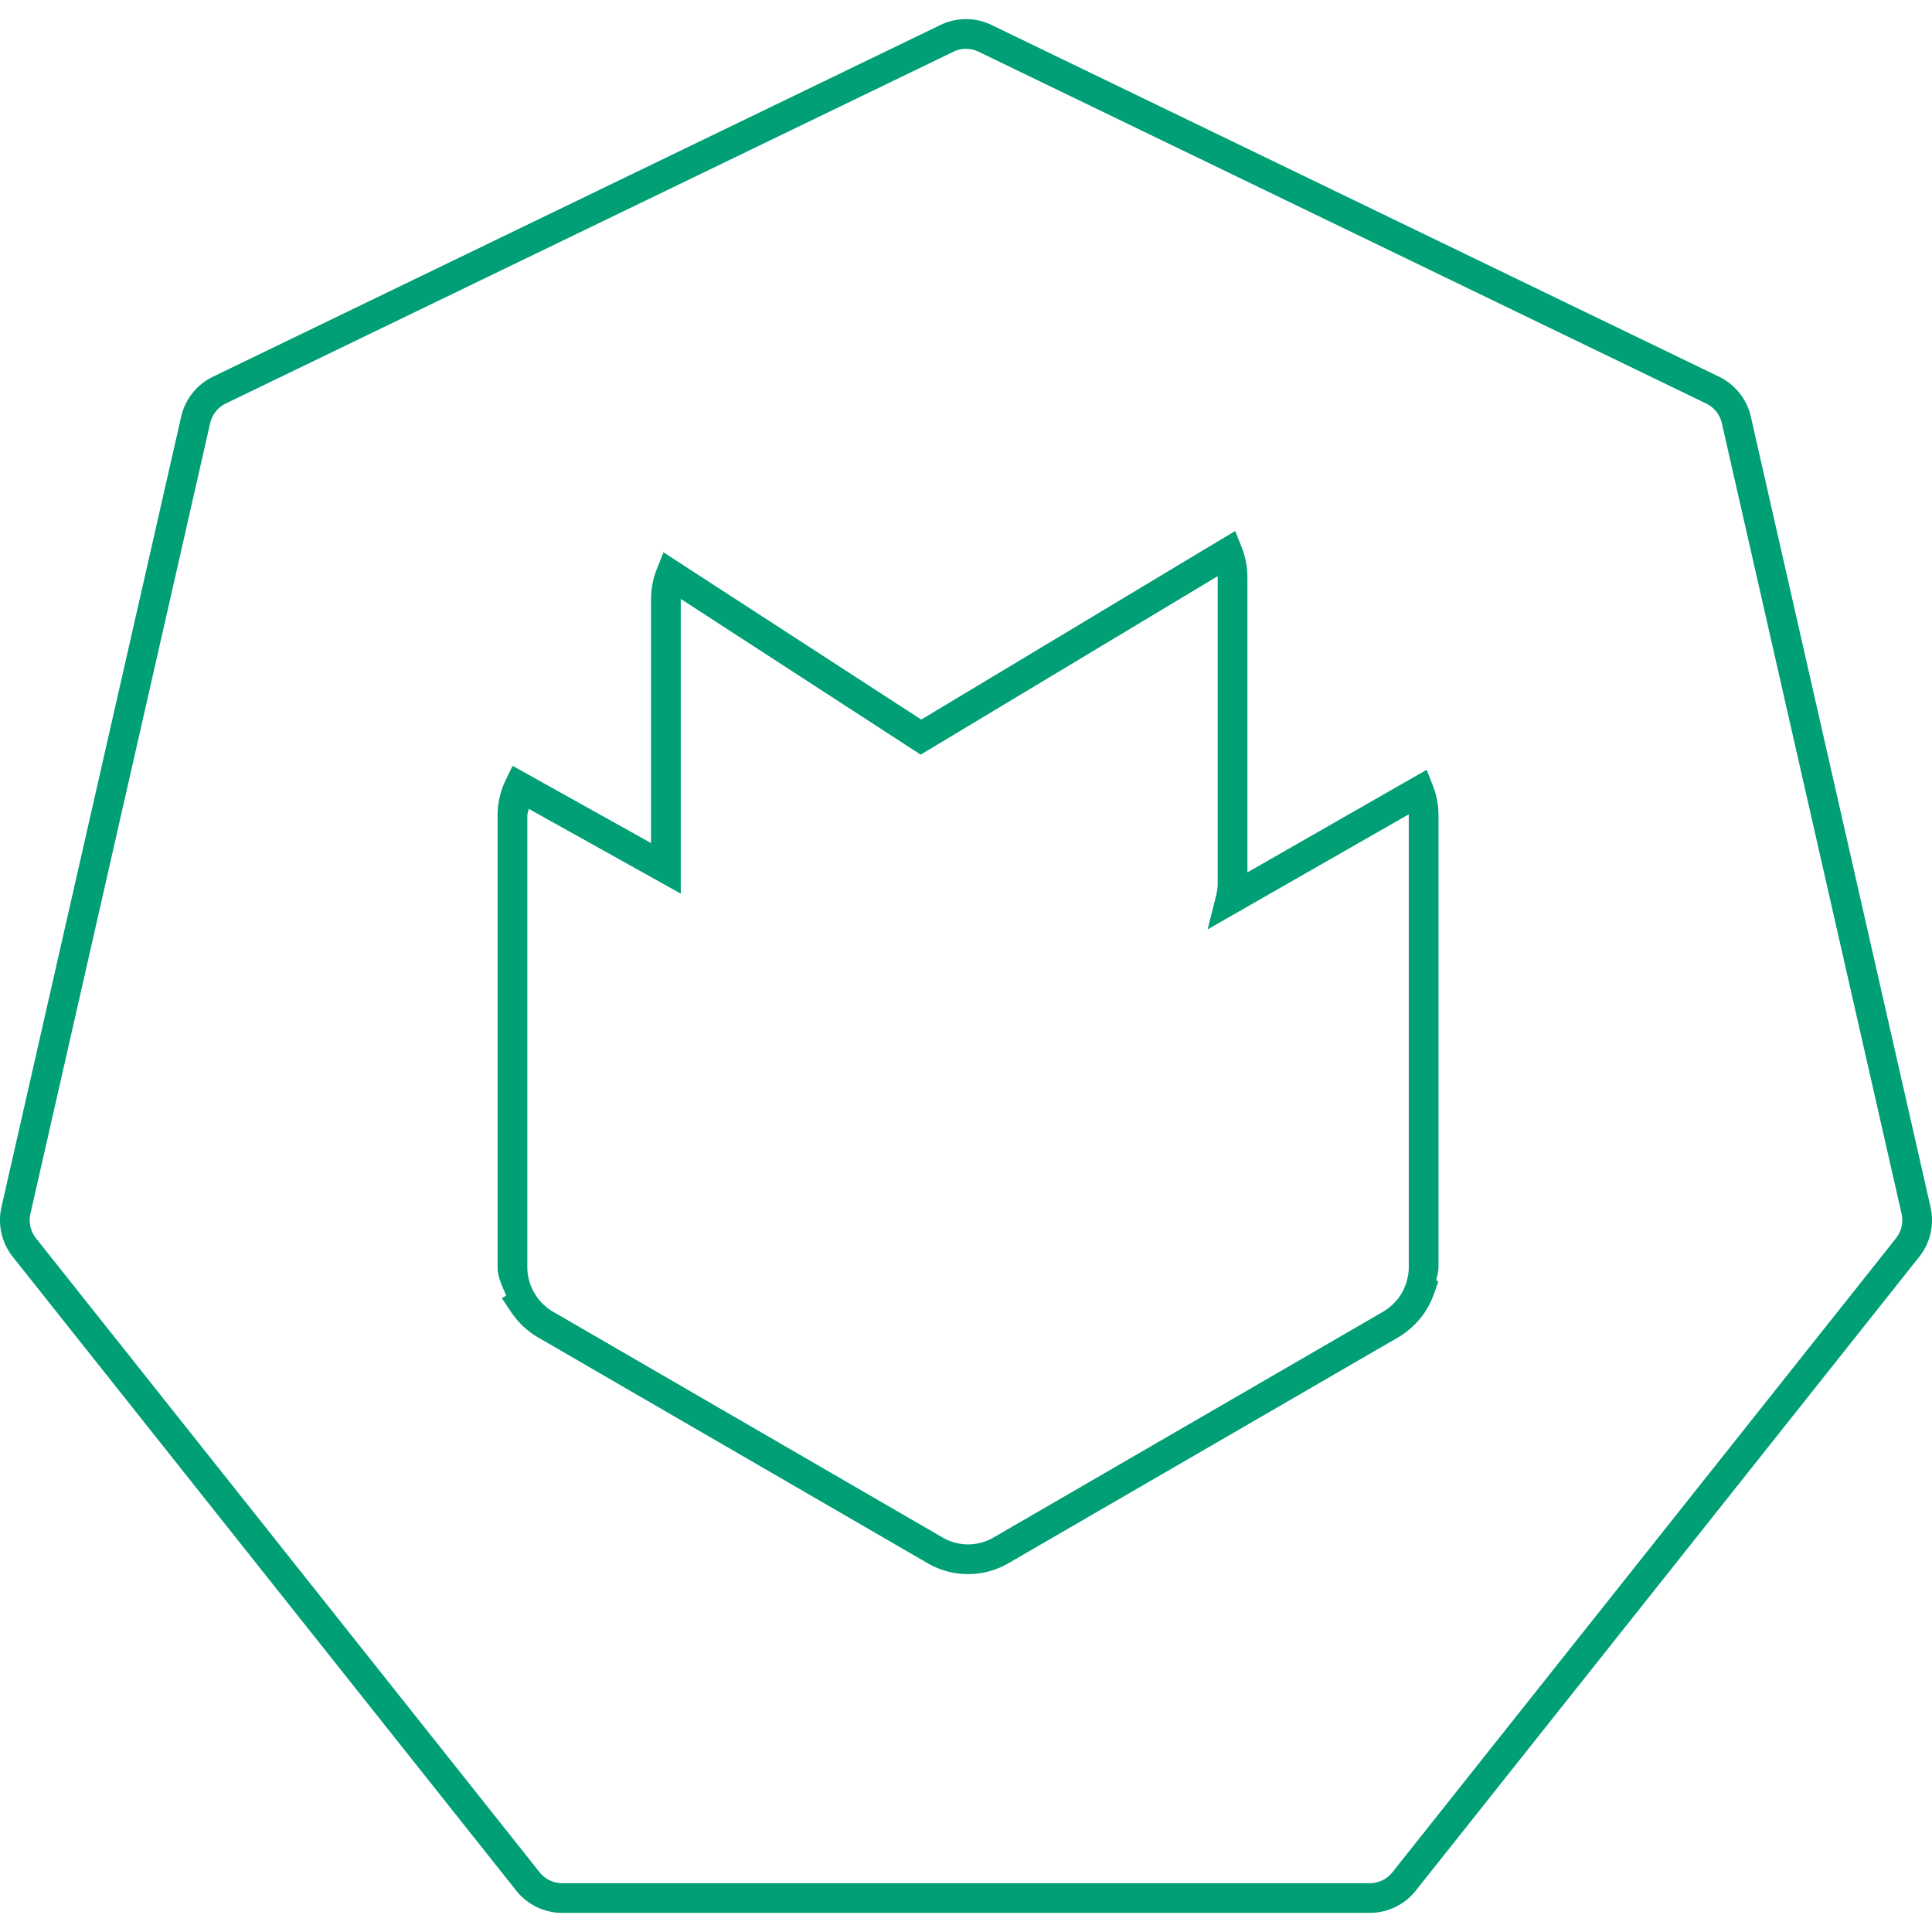 <svg xmlns="http://www.w3.org/2000/svg" viewBox="0 0 128 128"><path fill="#009f76" d="M64 1.267c-.577 0-1.155.128-1.688.386L14.105 24.96a3.9 3.9 0 0 0-2.102 2.644L.097 79.97v.002a3.9 3.9 0 0 0 .75 3.297l33.358 41.994a3.89 3.89 0 0 0 3.043 1.471h53.504a3.89 3.89 0 0 0 3.043-1.47l33.358-41.995a3.9 3.9 0 0 0 .75-3.297l-11.906-52.366v-.002a3.9 3.9 0 0 0-2.102-2.644L65.689 1.653A3.9 3.9 0 0 0 64 1.267m0 1.969c.285 0 .567.063.83.19l48.207 23.306c.528.255.91.733 1.04 1.308l11.906 52.368a1.94 1.94 0 0 1-.373 1.636L92.252 124.04c-.365.46-.916.725-1.5.725H37.248a1.91 1.91 0 0 1-1.5-.725L2.39 82.044a1.94 1.94 0 0 1-.373-1.636v-.002l11.905-52.364a1.93 1.93 0 0 1 1.04-1.31L63.17 3.426a1.9 1.9 0 0 1 .831-.19zm17.835 31.942-.994.597-19.806 11.898-17.078-11.081-.444 1.115a5.4 5.4 0 0 0-.38 1.987v16.16l-9.172-5.116-.456.939a5.4 5.4 0 0 0-.538 2.344v29.94c0 .688.328 1.273.573 1.887l-.294.148.613.927c.07.107.11.152.106.145v.002q.08.113.18.242.134.164.255.292.062.07.178.187c.122.119.239.217.34.302.014.01.065.058.162.132.17.13.353.258.556.375l25.827 14.97a5.33 5.33 0 0 0 5.345 0L92.637 88.6c.27-.156.5-.33.706-.498.083-.068.147-.129.198-.175a5 5 0 0 0 .438-.448c.024-.027.08-.085.158-.183.17-.213.331-.445.475-.7.065-.115.077-.153.052-.105q.178-.332.306-.68c-.038.103-.017.071.042-.101l.28-.816-.136-.069c.05-.288.148-.56.148-.863V54.02c0-.678-.126-1.342-.367-1.958l-.415-1.061-11.878 6.796V38.24c0-.69-.133-1.363-.38-1.985zm-1.171 3.002c0 .021.011.04.011.06v20.264q-.001.421-.104.827l-.561 2.242 13.313-7.617c0 .022.012.042.012.065v29.94c0 .373-.068.74-.192 1.103l-.023.067v.002a4 4 0 0 1-.19.43q-.084.157-.033.068a3.4 3.4 0 0 1-.302.442l-.1.114a3.4 3.4 0 0 1-.402.392 3.4 3.4 0 0 1-.445.318L65.82 101.866a3.35 3.35 0 0 1-3.367 0l-25.827-14.97a3 3 0 0 1-.352-.236 1 1 0 0 0-.1-.087 4 4 0 0 1-.216-.188l-.002-.002-.11-.117a4 4 0 0 1-.16-.185l-.093-.123-.083-.125a3.4 3.4 0 0 1-.573-1.871V54.02c0-.152.079-.283.098-.43l10.068 5.615V39.694l.002-.012 15.892 10.314z"/></svg>
